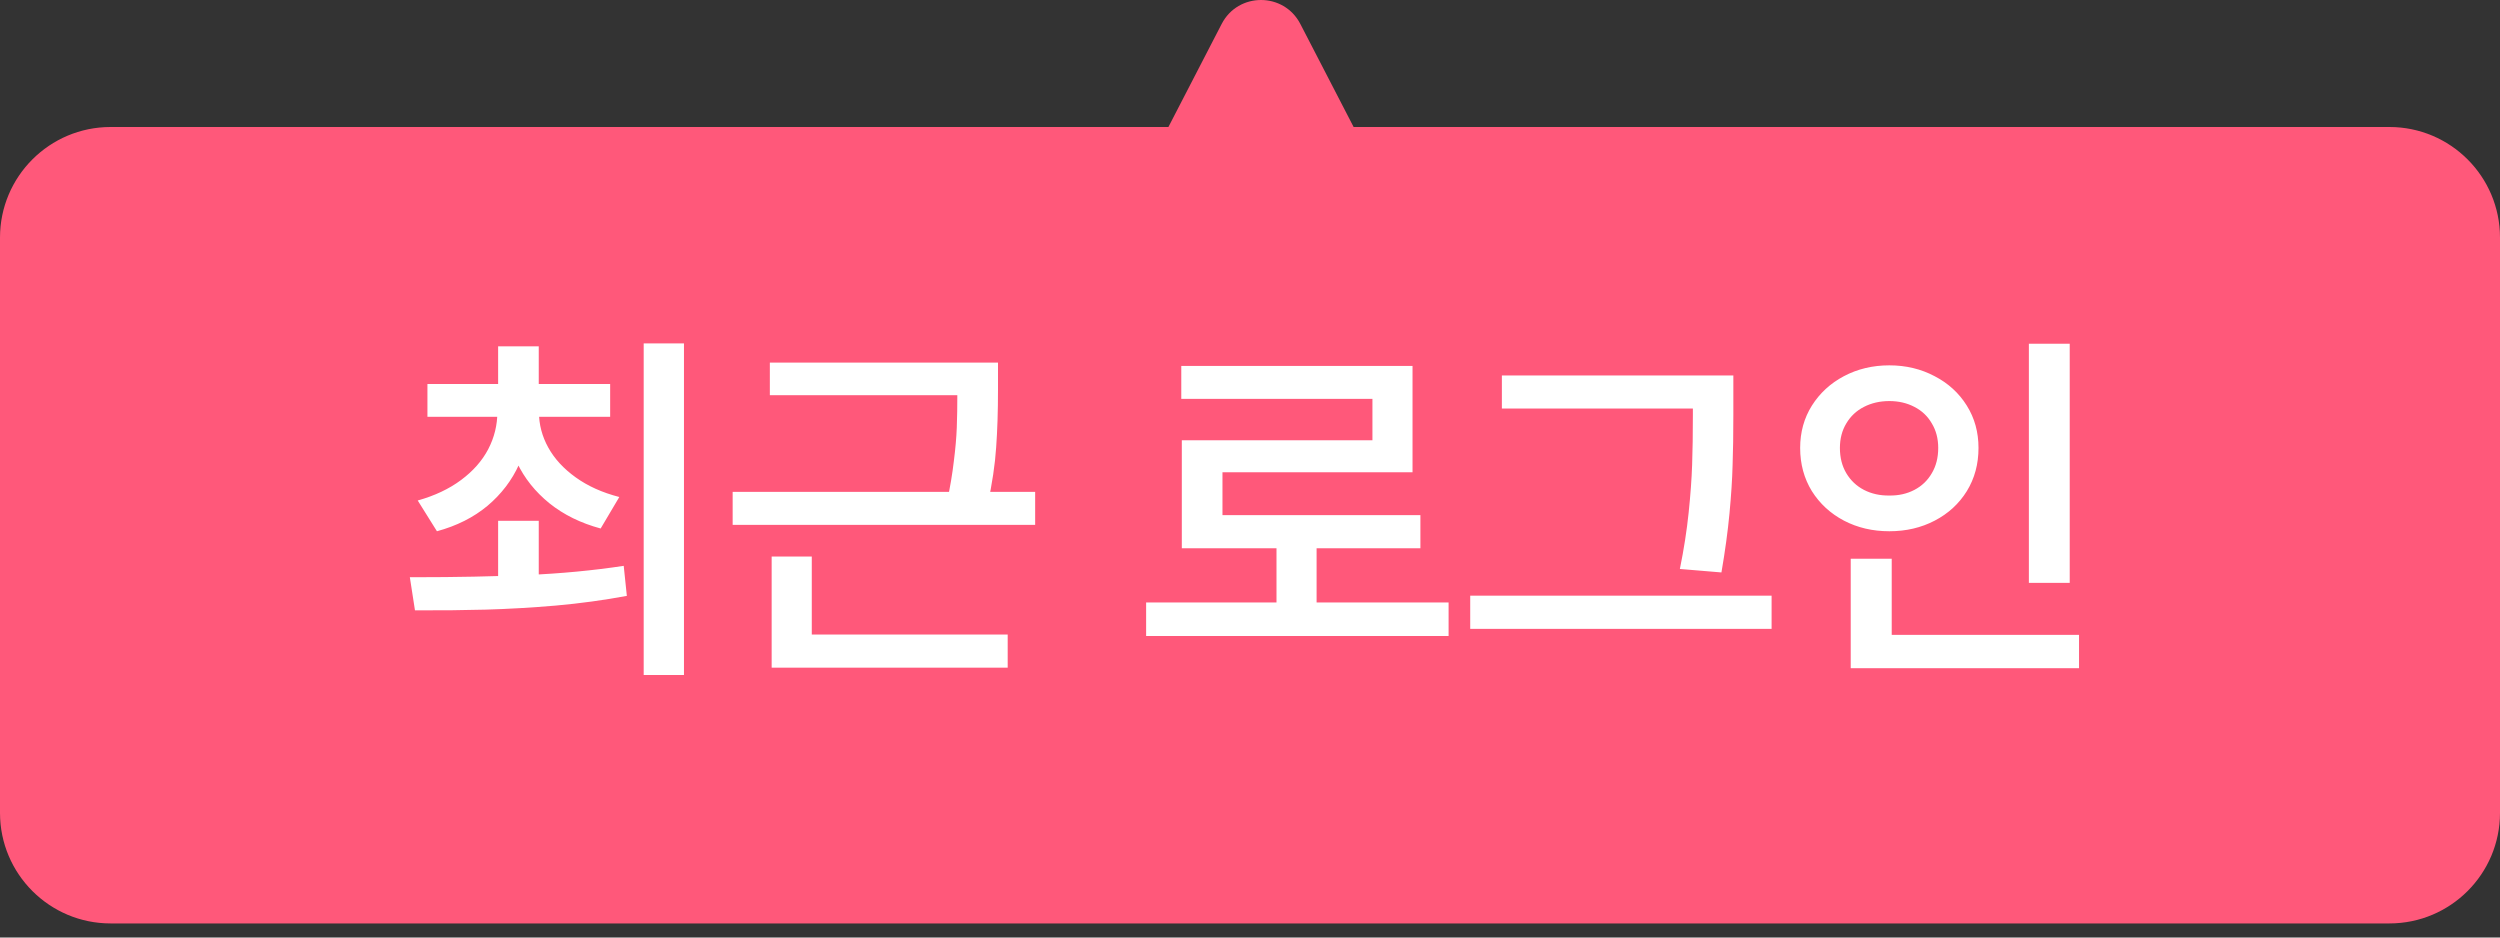<svg width="80" height="30" viewBox="0 0 80 30" fill="none" xmlns="http://www.w3.org/2000/svg">
<rect x="0" y="0" width="80" height="30" fill="#333333" stroke="none"/>
<path fill-rule="evenodd" clip-rule="evenodd" d="M41.61 0.765C41.082 -0.255 39.622 -0.255 39.094 0.765L37.389 4.064L3.54 4.064C1.585 4.064 2.38759e-06 5.649 2.21668e-06 7.604L0 26.011C0 27.966 1.585 29.55 3.54 29.55L76.46 29.55C78.415 29.55 80 27.966 80 26.011V7.604C80 5.649 78.415 4.064 76.46 4.064L43.316 4.064L41.61 0.765Z" fill="#FF587A"/>
<path d="M17.24 18.916H15.94V16.666H17.24V18.916ZM16.965 13.18C16.961 13.781 16.844 14.34 16.613 14.855C16.383 15.367 16.045 15.81 15.6 16.186C15.154 16.557 14.615 16.828 13.982 17L13.367 16.016C13.91 15.863 14.373 15.645 14.756 15.359C15.139 15.074 15.428 14.746 15.623 14.375C15.818 14 15.916 13.602 15.916 13.18V12.922H16.965V13.18ZM17.246 13.18C17.246 13.582 17.346 13.963 17.545 14.322C17.744 14.682 18.037 15 18.424 15.277C18.811 15.555 19.275 15.764 19.818 15.904L19.221 16.912C18.584 16.74 18.037 16.471 17.58 16.104C17.127 15.736 16.781 15.303 16.543 14.803C16.305 14.303 16.186 13.762 16.186 13.18V12.922H17.246V13.18ZM19.525 13.338H13.678V12.289H19.525V13.338ZM17.24 12.758H15.94V11.082H17.24V12.758ZM21.887 21.6H20.598V10.988H21.887V21.6ZM13.291 18.471C14.592 18.471 15.783 18.447 16.865 18.4C17.947 18.354 18.979 18.256 19.959 18.107L20.059 19.068C19.324 19.205 18.564 19.309 17.779 19.379C16.994 19.445 16.25 19.488 15.547 19.508C14.844 19.527 14.088 19.535 13.279 19.531L13.115 18.471H13.291ZM31.402 12.646H24.635V11.604H31.402V12.646ZM33.125 16.795H23.445V15.74H33.125V16.795ZM31.936 12.477C31.936 13.16 31.916 13.773 31.877 14.316C31.842 14.859 31.75 15.475 31.602 16.162L30.307 16.045C30.404 15.588 30.477 15.158 30.523 14.756C30.574 14.354 30.605 13.996 30.617 13.684C30.629 13.367 30.635 12.994 30.635 12.565V12.477V11.604H31.936V12.477ZM32.246 21.365H24.693V20.305H32.246V21.365ZM25.977 20.428H24.693V17.809H25.977V20.428ZM46.355 20.352H36.676V19.279H46.355V20.352ZM42.131 19.736H40.848V17.188H42.131V19.736ZM45.201 15.113H39.119V17.035H37.818V14.088H43.918V12.764H37.801V11.709H45.201V15.113ZM45.453 17.545H37.818V16.484H45.453V17.545ZM54.863 13.074H48.06V12.014H54.863V13.074ZM56.691 20.123H47.047V19.062H56.691V20.123ZM55.467 13.285C55.467 13.898 55.459 14.43 55.443 14.879C55.432 15.328 55.398 15.844 55.344 16.426C55.289 17.008 55.203 17.639 55.086 18.318L53.756 18.207C53.885 17.574 53.978 16.973 54.037 16.402C54.096 15.832 54.133 15.322 54.148 14.873C54.164 14.424 54.172 13.891 54.172 13.273V13.215V12.014H55.467V13.215V13.285ZM66.231 18.652H64.924V11H66.231V18.652ZM66.529 21.383H59.223V20.316H66.529V21.383ZM60.535 20.732H59.223V17.879H60.535V20.732ZM60.459 11.691C60.99 11.691 61.473 11.807 61.906 12.037C62.344 12.264 62.688 12.578 62.938 12.98C63.188 13.379 63.312 13.83 63.312 14.334C63.312 14.85 63.188 15.31 62.938 15.717C62.688 16.119 62.346 16.434 61.912 16.66C61.478 16.887 60.994 17 60.459 17C59.924 17 59.44 16.887 59.006 16.66C58.576 16.434 58.234 16.119 57.98 15.717C57.73 15.31 57.605 14.85 57.605 14.334C57.605 13.83 57.73 13.379 57.98 12.98C58.234 12.578 58.576 12.264 59.006 12.037C59.44 11.807 59.924 11.691 60.459 11.691ZM60.459 12.834C60.158 12.834 59.887 12.896 59.645 13.021C59.406 13.143 59.219 13.318 59.082 13.549C58.945 13.775 58.877 14.037 58.877 14.334C58.877 14.643 58.945 14.912 59.082 15.143C59.219 15.373 59.406 15.551 59.645 15.676C59.887 15.801 60.158 15.861 60.459 15.857C60.756 15.861 61.023 15.801 61.262 15.676C61.5 15.551 61.685 15.373 61.818 15.143C61.955 14.912 62.023 14.643 62.023 14.334C62.023 14.037 61.955 13.775 61.818 13.549C61.685 13.318 61.5 13.143 61.262 13.021C61.023 12.896 60.756 12.834 60.459 12.834Z" fill="white"/>
</svg>

